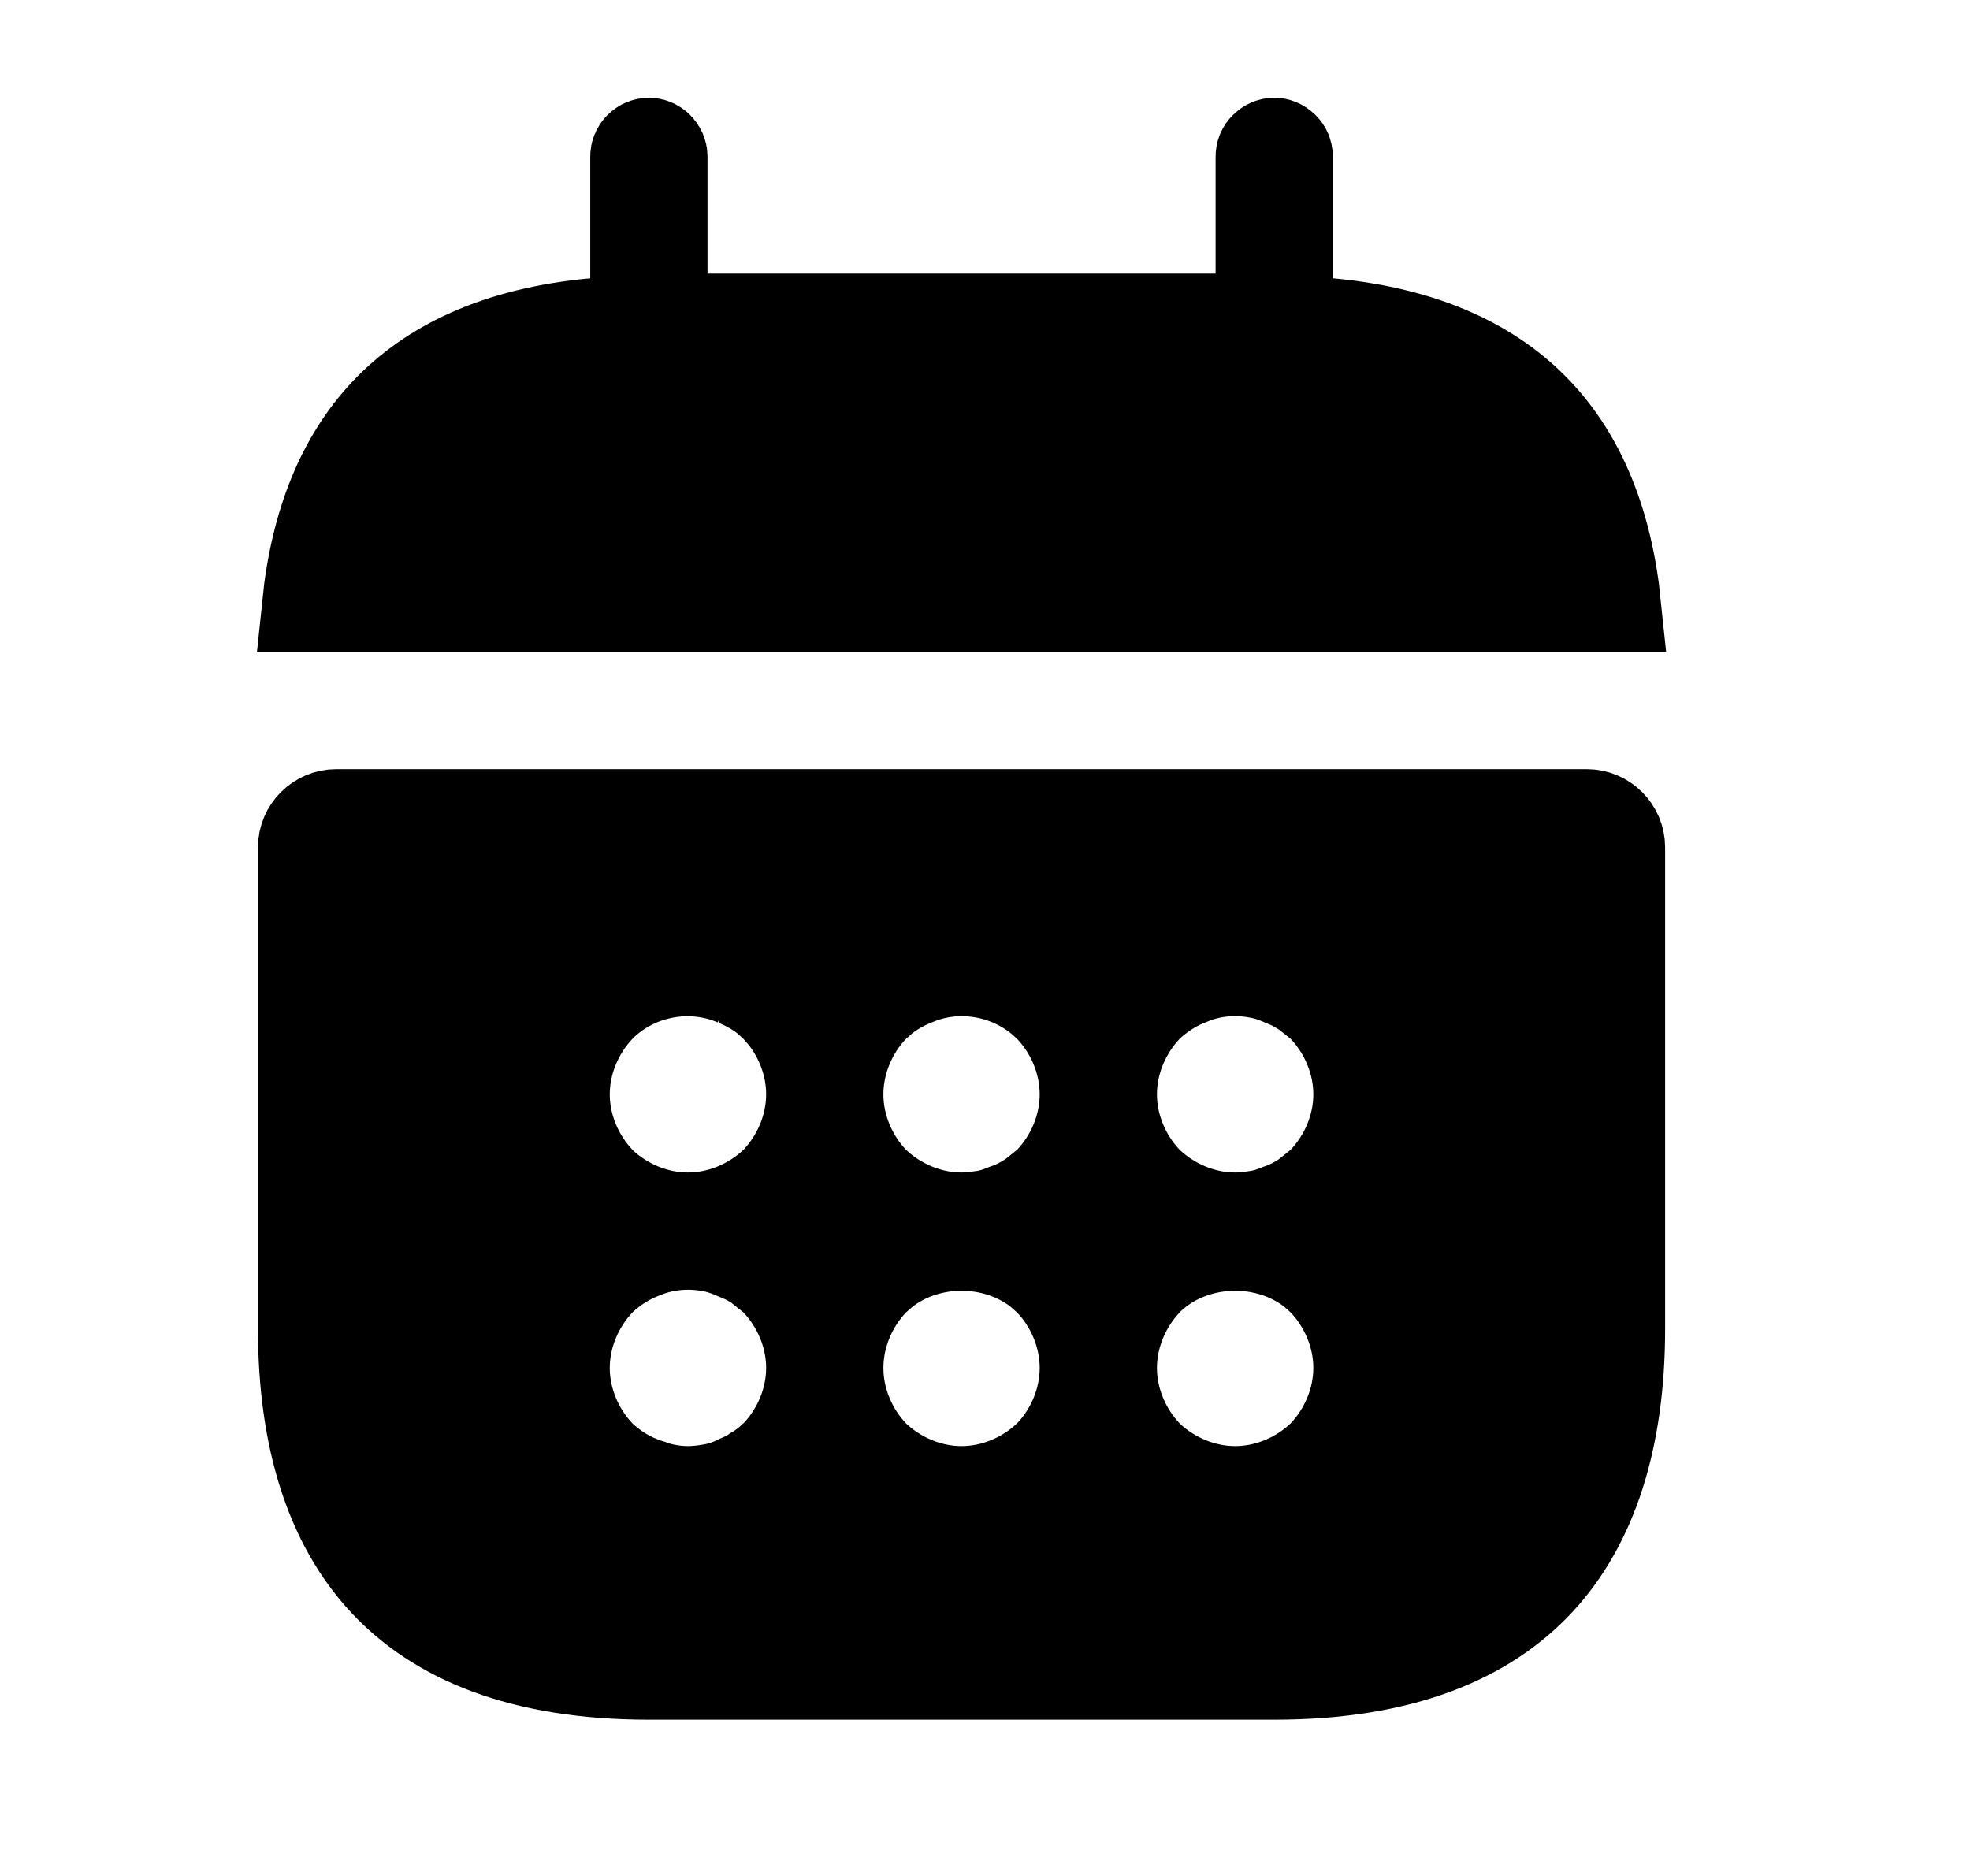 <svg width="21" height="20" viewBox="0 0 21 20" fill="none" xmlns="http://www.w3.org/2000/svg">
<path d="M13.583 1.542C13.613 1.542 13.644 1.554 13.67 1.58C13.696 1.605 13.708 1.637 13.708 1.667V3.423L14.162 3.465C15.194 3.56 15.906 3.909 16.38 4.412C16.839 4.9 17.118 5.581 17.207 6.45H3.293C3.382 5.581 3.661 4.9 4.12 4.412C4.594 3.909 5.306 3.56 6.338 3.465L6.792 3.423V1.667C6.792 1.637 6.804 1.605 6.829 1.58C6.855 1.554 6.887 1.542 6.917 1.542C6.947 1.542 6.978 1.554 7.004 1.58C7.029 1.605 7.042 1.637 7.042 1.667V3.417H13.458V1.667C13.458 1.637 13.47 1.605 13.496 1.58C13.522 1.554 13.553 1.542 13.583 1.542Z" fill="currentColor" stroke="currentColor"/>
<path d="M3.583 8.7H16.917C17.099 8.7 17.25 8.851 17.25 9.033V14.167C17.25 15.34 16.956 16.242 16.394 16.847C15.837 17.446 14.946 17.834 13.583 17.834H6.917C5.554 17.834 4.663 17.446 4.106 16.847C3.544 16.242 3.25 15.34 3.25 14.167V9.033C3.25 8.851 3.401 8.7 3.583 8.7ZM7.581 13.273C7.357 13.231 7.126 13.246 6.908 13.322L6.837 13.35C6.656 13.42 6.521 13.517 6.407 13.62L6.393 13.633L6.379 13.648C6.147 13.893 6 14.231 6 14.584C6 14.937 6.147 15.274 6.379 15.519L6.393 15.533L6.407 15.547C6.518 15.647 6.65 15.741 6.824 15.81V15.811C6.827 15.813 6.831 15.813 6.834 15.814C6.835 15.815 6.836 15.816 6.837 15.816V15.815C6.985 15.875 7.154 15.917 7.333 15.917C7.435 15.917 7.526 15.902 7.57 15.895L7.582 15.893C7.686 15.876 7.783 15.842 7.873 15.797C7.938 15.77 7.999 15.739 8.057 15.703L8.058 15.704C8.061 15.702 8.063 15.699 8.065 15.697C8.069 15.695 8.074 15.694 8.077 15.691L8.076 15.689C8.125 15.658 8.165 15.627 8.187 15.609C8.199 15.599 8.214 15.585 8.221 15.58C8.23 15.572 8.234 15.568 8.237 15.565L8.265 15.544L8.288 15.519C8.52 15.274 8.667 14.937 8.667 14.584C8.667 14.231 8.52 13.893 8.288 13.648L8.265 13.623L8.237 13.601L8.175 13.552C8.154 13.535 8.133 13.517 8.112 13.501L8.096 13.488L8.077 13.475C8.036 13.448 7.993 13.424 7.948 13.401L7.809 13.342C7.741 13.314 7.671 13.29 7.597 13.276H7.598C7.595 13.275 7.592 13.276 7.589 13.275C7.587 13.275 7.584 13.274 7.582 13.273H7.581ZM10.25 13.261C9.962 13.261 9.655 13.349 9.407 13.547L9.305 13.637L9.295 13.648C9.063 13.893 8.917 14.231 8.917 14.584C8.917 14.937 9.063 15.274 9.295 15.519L9.305 15.529L9.314 15.538C9.559 15.77 9.897 15.917 10.25 15.917C10.603 15.917 10.941 15.77 11.185 15.538L11.195 15.529L11.205 15.519C11.437 15.274 11.583 14.937 11.583 14.584C11.583 14.231 11.437 13.893 11.205 13.648V13.647L11.195 13.638L11.093 13.547C10.845 13.349 10.538 13.261 10.25 13.261ZM13.167 13.261C12.838 13.261 12.484 13.376 12.222 13.637L12.212 13.648C11.98 13.893 11.833 14.231 11.833 14.584C11.833 14.937 11.98 15.274 12.212 15.519L12.222 15.529L12.231 15.538C12.476 15.77 12.814 15.917 13.167 15.917C13.52 15.917 13.858 15.77 14.102 15.538L14.112 15.529L14.121 15.519C14.353 15.274 14.5 14.937 14.5 14.584C14.5 14.231 14.353 13.893 14.121 13.648V13.647L14.112 13.638L14.01 13.547C13.762 13.349 13.455 13.261 13.167 13.261ZM7.849 10.441C7.348 10.225 6.763 10.346 6.388 10.721L6.379 10.731C6.147 10.976 6 11.314 6 11.667C6 12.02 6.147 12.357 6.379 12.602L6.388 12.612L6.397 12.621C6.642 12.853 6.98 13 7.333 13C7.686 13 8.024 12.853 8.269 12.621L8.278 12.612L8.288 12.602C8.52 12.357 8.667 12.02 8.667 11.667C8.667 11.358 8.555 11.06 8.371 10.827L8.288 10.731L8.278 10.721L8.178 10.631C8.078 10.551 7.966 10.489 7.848 10.441H7.849ZM11.122 10.654C10.772 10.354 10.275 10.251 9.829 10.404L9.754 10.433C9.629 10.482 9.511 10.547 9.406 10.631L9.305 10.721L9.295 10.731C9.063 10.976 8.917 11.314 8.917 11.667C8.917 12.02 9.063 12.357 9.295 12.602L9.305 12.612L9.314 12.621C9.559 12.853 9.897 13 10.25 13C10.301 13 10.35 12.996 10.391 12.991L10.487 12.978L10.499 12.976C10.579 12.963 10.653 12.938 10.725 12.908C10.822 12.875 10.912 12.829 10.994 12.774L11.012 12.762L11.029 12.749C11.071 12.716 11.113 12.682 11.154 12.649L11.181 12.627L11.205 12.602C11.437 12.357 11.583 12.02 11.583 11.667C11.583 11.314 11.437 10.976 11.205 10.731L11.195 10.721L11.122 10.654ZM13.415 10.357C13.191 10.315 12.959 10.328 12.741 10.405L12.646 10.443C12.477 10.512 12.349 10.605 12.24 10.703L12.226 10.717L12.212 10.731C11.98 10.976 11.833 11.314 11.833 11.667C11.833 12.02 11.98 12.357 12.212 12.602L12.222 12.612L12.231 12.621C12.476 12.853 12.814 13 13.167 13C13.213 13 13.26 12.996 13.302 12.992L13.404 12.978L13.416 12.976C13.495 12.963 13.57 12.938 13.642 12.908C13.739 12.875 13.829 12.829 13.911 12.774L13.929 12.762L13.945 12.749L14.07 12.649L14.098 12.627L14.121 12.602C14.353 12.357 14.5 12.02 14.5 11.667C14.5 11.314 14.353 10.976 14.121 10.731L14.098 10.706L14.07 10.684L13.945 10.585L13.929 10.571L13.911 10.559L13.782 10.484L13.642 10.425C13.575 10.397 13.505 10.374 13.431 10.36H13.432C13.429 10.36 13.426 10.359 13.424 10.358C13.421 10.358 13.419 10.358 13.416 10.357H13.415Z" fill="currentColor" stroke="currentColor"/>
</svg>
